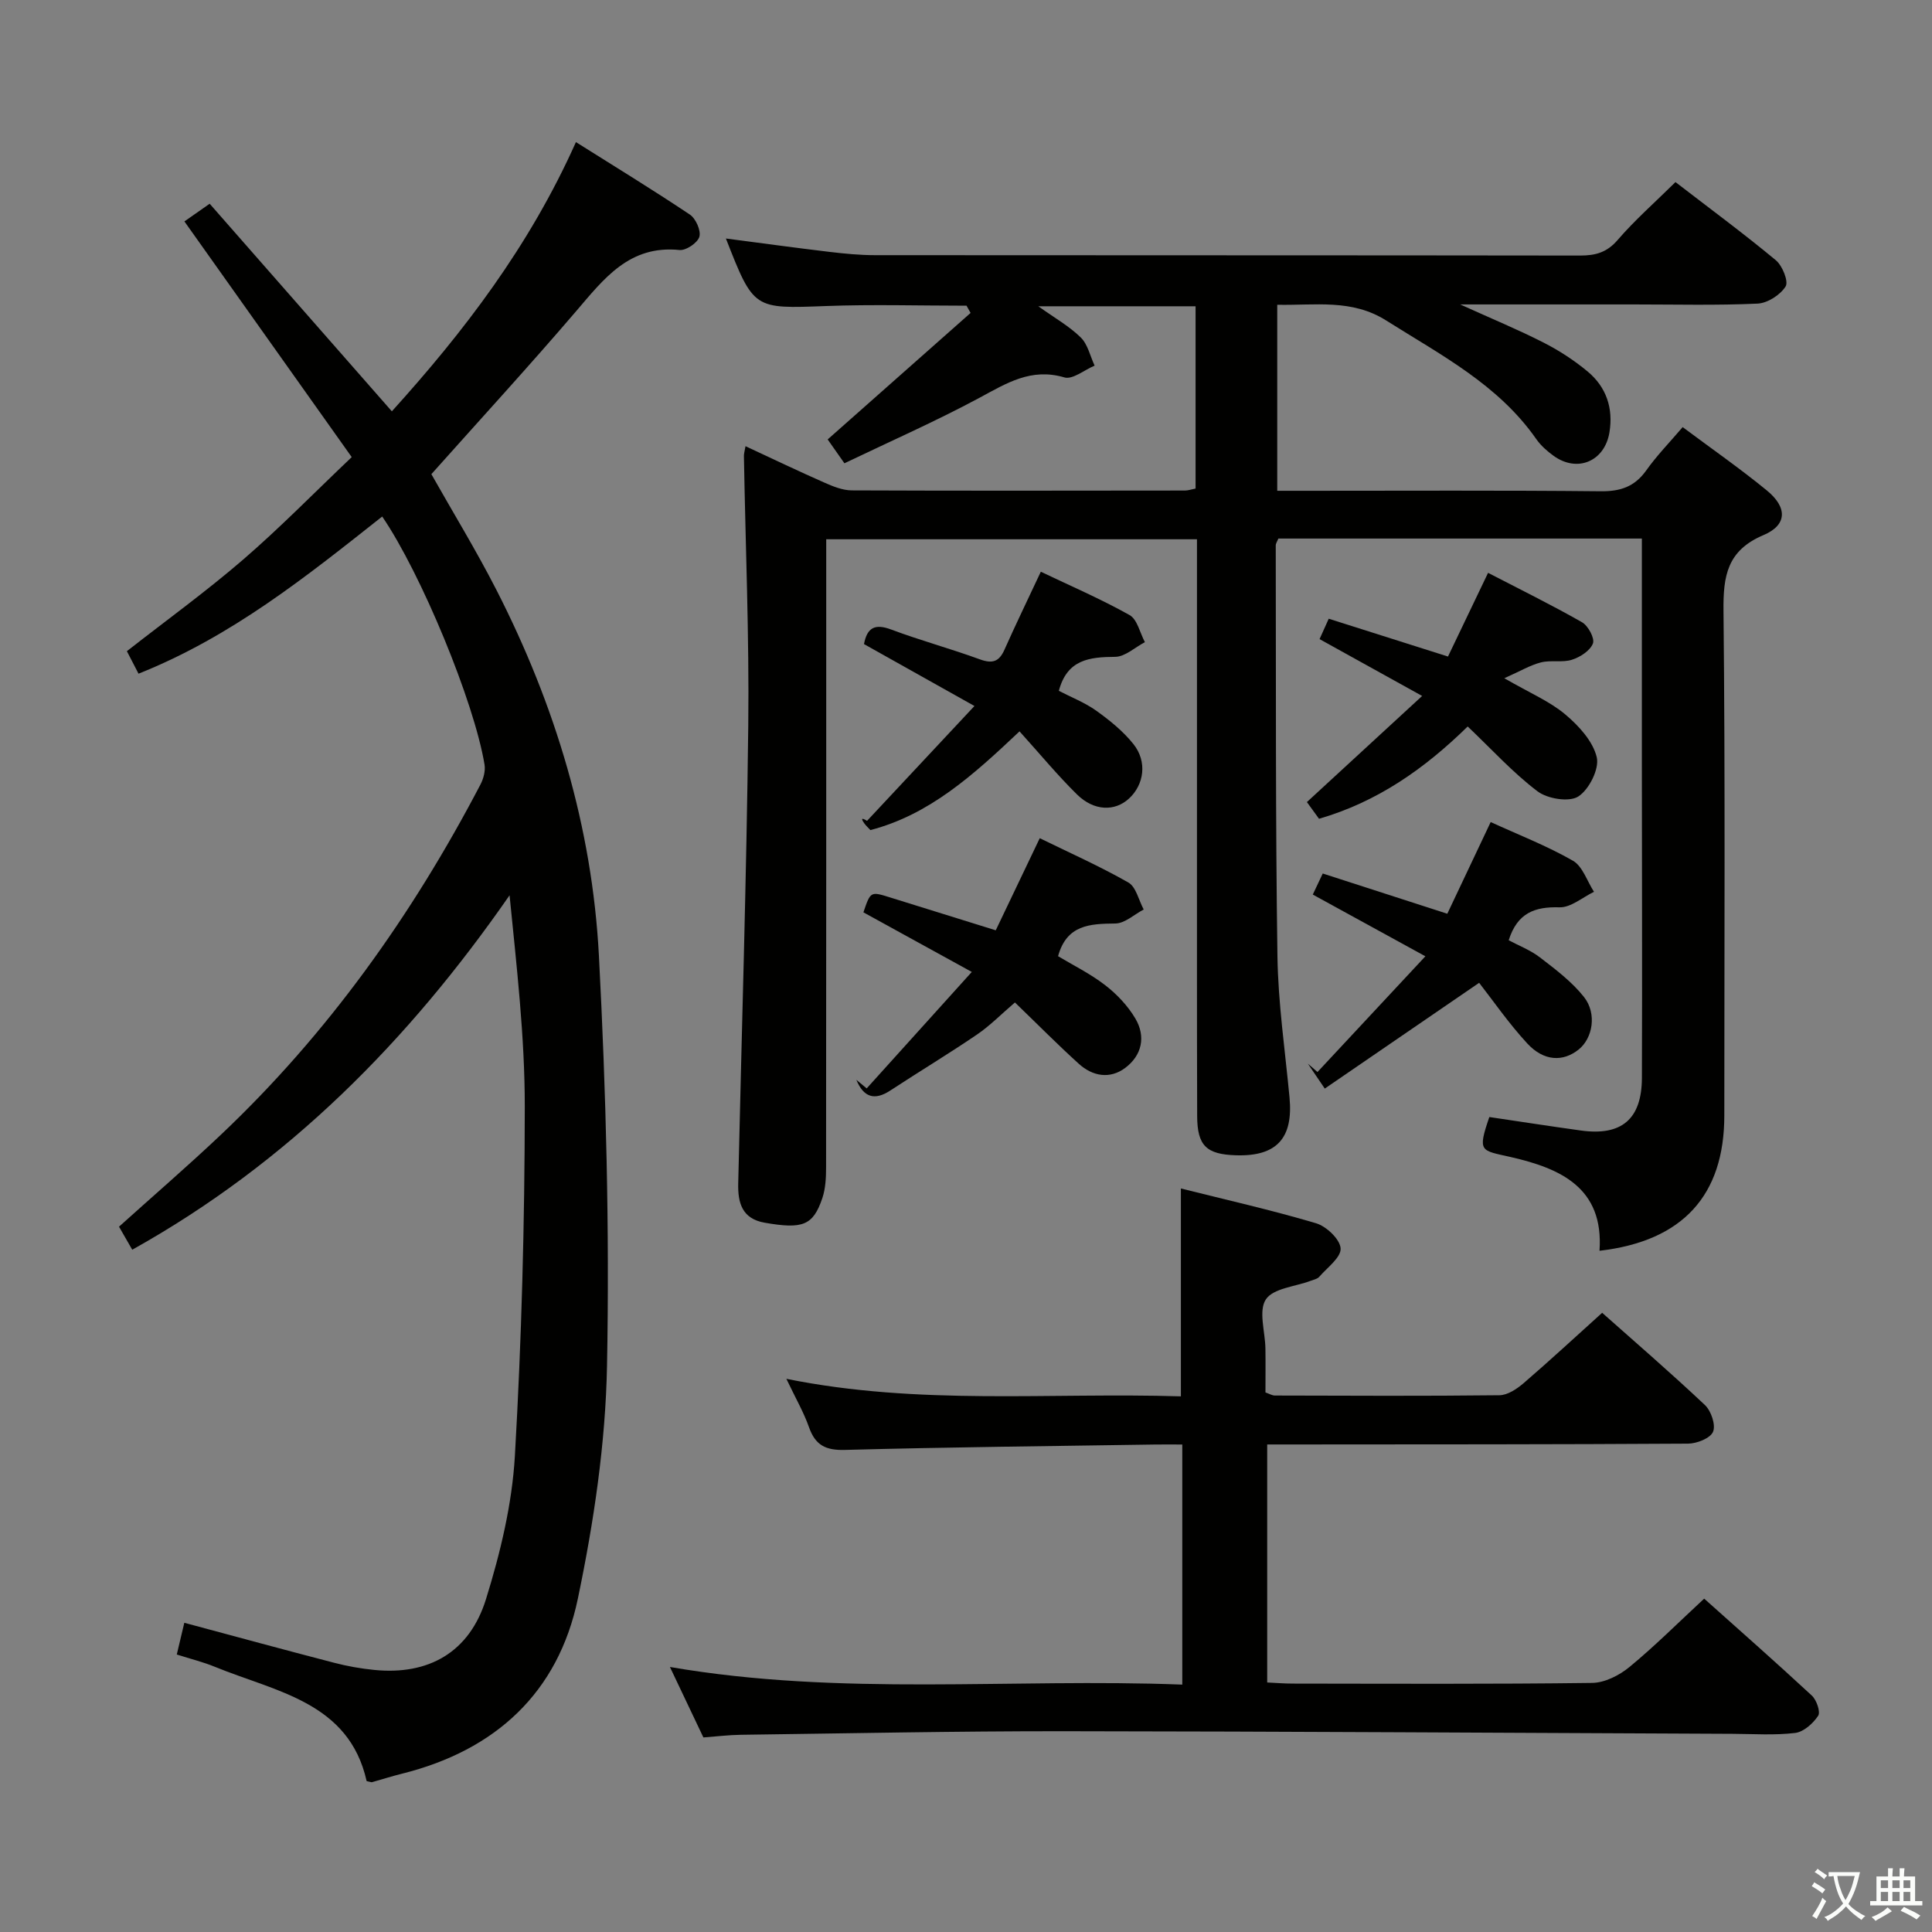 <svg enable-background="new 0 0 400 400" viewBox="0 0 400 400" xmlns="http://www.w3.org/2000/svg"><rect x="0" y="0" width="400" height="400" fill="#808080" stroke="none"/><path d="m377.9 391.2c-.2.3-.4.5-.6.8-.7-.6-1.4-1-2.2-1.5.2-.3.4-.5.5-.8.6.4 1.4.8 2.3 1.5zm-1.8 6.1c-.2-.2-.5-.4-.9-.6.4-.6.8-1.2 1.2-1.9s.7-1.3.9-1.9c.3.3.5.5.8.7-.7 1.3-1.4 2.6-2 3.7zm2.2-9c-.3.3-.5.5-.6.8-.6-.6-1.3-1.1-2-1.5.3-.3.5-.5.6-.7.6.5 1.3.9 2 1.4zm.3.2v-.9h2 4.5c-.3 1.3-.6 2.5-1 3.6s-.9 2.1-1.4 3c.4.5 1 1 1.6 1.4s1.2.8 1.9 1.1c-.3.2-.5.4-.8.8-.4-.3-1-.7-1.6-1.2s-1.2-1.1-1.6-1.6c-.5.6-1.1 1.1-1.7 1.6s-1.4.9-2.1 1.4c-.1-.3-.3-.5-.7-.8.6-.2 1.2-.5 1.9-1s1.4-1.1 2-1.8c-.5-.8-.9-1.6-1.2-2.5s-.6-2-.8-3.2c-.4.1-.7.1-1 .1zm2.5 2.7c.3 1 .7 1.7 1 2.2.3-.5.6-1.1 1-2s.6-1.9.9-3h-3.2-.4c.1.9.3 1.8.7 2.8z" fill="#fbfcfa"/><path d="m396.5 388.5v1.5 3.6h1.5v.9c-.4 0-1 0-1.7 0h-7.9c-.5 0-.9 0-1.2 0v-.9h1.3v-3.5c0-.7 0-1.2 0-1.6h2.4c0-.8 0-1.4 0-1.7h1c0 .3-.1.8-.1 1.7h1.5c0-.8 0-1.4 0-1.7h1c0 .3-.1.9-.1 1.7zm-8.2 9.2c-.2-.3-.5-.5-.8-.8.8-.3 1.4-.6 1.9-.9s1-.7 1.4-1.1c.3.3.6.5.9.8-1.6 1-2.8 1.6-3.4 2zm2.6-6.8v-1.6h-1.5v1.6zm0 2.7v-1.9h-1.5v1.9zm2.4-2.7v-1.6h-1.5v1.6zm0 2.7v-1.9h-1.5v1.9zm.2 2 .7-.8c.4.2.9.5 1.6.8s1.3.7 1.8 1c-.3.3-.5.5-.8.8-.4-.3-1.5-1-3.3-1.8zm2-4.7v-1.6h-1.4v1.6zm0 2.7v-1.9h-1.4v1.9z" fill="#fbfcfa"/><g fill="#010100"><path d="m348.38 88.43c6.03 4.5 11.89 8.58 17.4 13.09 4.31 3.52 4.27 7.17-.66 9.26-7.51 3.18-8.37 8.41-8.29 15.69.37 34.82.17 69.65.17 104.48 0 16.54-8.6 26.01-25.84 28.01.92-13.06-8.1-17.06-18.39-19.41-6.16-1.41-6.94-.94-4.42-8.28 6.29.93 12.61 1.91 18.95 2.79 8.42 1.17 12.61-2.33 12.64-10.9.08-21.83 0-43.66-.01-65.49-.01-13.5 0-26.99 0-40.49 0-1.8 0-3.59 0-5.68-25.39 0-50.3 0-75.26 0-.22.56-.54 1-.54 1.45.06 28.32-.06 56.65.35 84.97.14 9.77 1.58 19.52 2.5 29.28.8 8.45-2.64 12.24-11.04 11.99-6.16-.18-8.06-1.96-8.08-8.14-.07-21.16-.03-42.33-.04-63.49 0-18.49 0-36.98 0-55.91-25.48 0-50.7 0-76.76 0v5.57c0 41.49.01 82.98-.03 124.48 0 2.13-.11 4.37-.77 6.35-1.92 5.69-4.07 6.47-11.93 5.1-4.72-.82-5.58-4.14-5.49-8.12.72-31.61 1.72-63.22 2.08-94.83.21-18.59-.58-37.2-.9-55.8-.01-.48.15-.96.33-2.02 5.57 2.59 10.91 5.15 16.33 7.54 1.79.79 3.77 1.6 5.67 1.61 22.99.1 45.99.05 68.99.03.64 0 1.27-.23 2.19-.41 0-12.52 0-24.93 0-37.74-10.51 0-21.03 0-32.56 0 3.4 2.43 6.41 4.12 8.79 6.46 1.46 1.43 1.94 3.85 2.87 5.83-2.11.88-4.56 2.94-6.26 2.44-6.9-2.04-11.99 1.21-17.6 4.23-9.03 4.85-18.45 9-27.94 13.55-1.56-2.22-2.66-3.79-3.47-4.94 10.03-8.88 19.81-17.53 29.59-26.19-.28-.5-.56-1-.84-1.5-9.69 0-19.39-.29-29.07.07-14.99.56-14.99.75-20.75-13.98 7.22.94 14.33 1.92 21.45 2.77 3.13.37 6.29.68 9.44.68 48.66.04 97.31.01 145.97.08 3.19 0 5.55-.64 7.78-3.24 3.57-4.14 7.72-7.78 11.96-11.97 6.94 5.35 14.02 10.57 20.78 16.18 1.36 1.13 2.67 4.4 2.02 5.43-1.11 1.76-3.75 3.46-5.82 3.55-8.48.39-16.99.17-25.49.17-11.6 0-23.2 0-36.06 0 6.57 2.98 12.03 5.23 17.28 7.91 3.23 1.65 6.35 3.68 9.13 6 3.84 3.21 5.31 7.58 4.49 12.57-.99 6.02-6.66 8.41-11.57 4.86-1.33-.96-2.64-2.12-3.58-3.46-7.9-11.33-19.83-17.45-31.08-24.56-7.13-4.5-14.66-3.09-22.55-3.25v38.51h5.98c20.33 0 40.66-.11 60.99.1 4.04.04 6.95-.91 9.35-4.21 2.19-3.1 4.86-5.84 7.62-9.07z"/><path d="m28.68 139.48c-.92-1.78-1.73-3.35-2.41-4.66 8.15-6.38 16.37-12.33 24.03-18.93 7.65-6.6 14.74-13.86 22.52-21.25-11.75-16.56-23.08-32.52-34.64-48.8 1.38-.97 2.97-2.08 5.23-3.66 12.61 14.36 25.06 28.55 37.72 42.98 14.81-16.38 28.44-34.09 38.11-55.74 8.09 5.09 15.94 9.89 23.58 15 1.23.82 2.34 3.31 1.98 4.59-.36 1.26-2.76 2.89-4.11 2.75-10.42-1.06-15.67 5.97-21.46 12.73-9.73 11.36-19.85 22.39-29.92 33.68 4.4 7.8 9.25 15.72 13.47 23.97 12.17 23.8 19.82 49.09 21.22 75.74 1.48 28.22 2.21 56.54 1.68 84.79-.3 16.15-2.73 32.46-6.04 48.31-4.06 19.45-17.04 31.41-36.4 36.24-2.09.52-4.15 1.18-6.22 1.76-.14.04-.31-.06-1.11-.22-3.67-16.37-18.72-18.46-31.41-23.66-2.43-1-5.01-1.63-7.9-2.55.56-2.36 1.08-4.56 1.56-6.57 10.52 2.82 20.73 5.61 30.98 8.27 2.72.71 5.53 1.21 8.33 1.49 11.22 1.13 19.72-3.61 23.15-14.66 2.98-9.6 5.4-19.66 5.98-29.64 1.39-24.06 2.03-48.2 2.05-72.3.01-14.52-1.69-29.04-3.15-43.78-20.84 30.03-45.79 55.34-78.12 73.38-1-1.75-1.88-3.28-2.74-4.77 7.16-6.45 14.2-12.52 20.95-18.9 22.25-21.01 39.73-45.59 53.87-72.62.63-1.21 1.07-2.82.86-4.13-2.12-12.94-13.14-39.61-21.19-51.38-15.6 12.33-31.11 24.83-50.45 32.54z"/><path d="m138.7 345.13c35.5 6.12 70.74 2.29 106.08 3.65 0-16.88 0-32.97 0-49.71-1.91 0-3.68-.02-5.45 0-21.47.33-42.94.54-64.4 1.12-4.02.11-6.13-.99-7.44-4.71-1.09-3.1-2.77-5.99-4.68-10.01 27.48 5.56 54.49 2.79 81.68 3.63 0-14.35 0-28.38 0-43.04 9.25 2.32 18.7 4.45 27.98 7.2 2.15.64 4.97 3.32 5.09 5.21.11 1.87-2.76 3.96-4.42 5.87-.4.46-1.17.61-1.79.84-3.21 1.21-7.75 1.54-9.27 3.85-1.56 2.37-.14 6.69-.09 10.15.05 2.99.01 5.98.01 9.11.77.26 1.37.64 1.96.64 15.49.04 30.99.12 46.48-.06 1.7-.02 3.62-1.31 5.01-2.5 5.42-4.67 10.67-9.53 16.26-14.57 6.46 5.74 14.02 12.26 21.28 19.1 1.28 1.21 2.27 4.12 1.68 5.53-.56 1.34-3.35 2.45-5.17 2.46-27.15.17-54.31.15-81.47.17-1.79 0-3.59 0-5.67 0v49.28c1.74.08 3.52.23 5.29.23 20.66.02 41.32.13 61.97-.14 2.61-.03 5.62-1.55 7.71-3.27 5.24-4.31 10.06-9.14 15.5-14.18 7.04 6.3 14.76 13.09 22.29 20.07.98.91 1.84 3.39 1.31 4.18-1.05 1.59-3.01 3.35-4.77 3.56-4.27.51-8.64.2-12.97.18-46.13-.19-92.26-.5-138.39-.54-22.31-.02-44.61.45-66.92.74-2.47.03-4.94.34-7.75.55-2.23-4.68-4.48-9.43-6.93-14.59z"/><path d="m274.28 225.38c-1.85-2.73-2.67-3.95-3.5-5.16.66.58 1.33 1.15 1.99 1.73 7.18-7.71 14.37-15.41 22.34-23.96-8.91-4.88-15.99-8.76-23.31-12.78.57-1.2 1.18-2.5 2.06-4.36 8.4 2.72 16.68 5.39 25.79 8.33 2.89-6.1 5.81-12.29 8.98-18.98 5.72 2.62 11.61 4.9 17.02 8 2.02 1.16 2.94 4.24 4.37 6.44-2.38 1.14-4.79 3.28-7.14 3.21-5.1-.15-8.72 1.13-10.52 6.82 2.01 1.08 4.48 2.02 6.48 3.56 3.24 2.49 6.61 5.03 9.11 8.19 2.72 3.46 1.79 8.53-1.08 10.85-3.24 2.62-7.25 2.48-10.68-1.25-3.84-4.16-7.08-8.87-9.95-12.54-12.05 8.26-21.79 14.93-31.96 21.9z"/><path d="m179.44 225.34c6.99-7.75 13.98-15.5 21.76-24.11-8.35-4.59-15.39-8.46-22.44-12.34 1.48-4.36 1.47-4.35 5.54-3.08 7.09 2.21 14.19 4.41 21.86 6.8 2.91-6.1 5.82-12.19 9.11-19.07 6.02 2.95 12.35 5.76 18.34 9.17 1.6.91 2.15 3.68 3.18 5.59-1.95 1.02-3.89 2.87-5.86 2.9-5.26.06-10.07.23-11.87 6.77 3.09 1.86 6.68 3.62 9.78 6.02 2.42 1.87 4.67 4.26 6.22 6.88 2.21 3.74 1.37 7.63-2.1 10.23-3.17 2.37-6.75 1.74-9.61-.86-4.42-4-8.61-8.25-13.22-12.69-2.83 2.42-5.15 4.8-7.85 6.64-5.88 4-11.99 7.68-17.94 11.58-3.28 2.16-5.54 1.42-7.04-2.2.7.58 1.42 1.17 2.14 1.77z"/><path d="m178.88 133.35c.64-3.4 2.25-4.28 5.61-3.02 6.05 2.27 12.31 3.96 18.38 6.18 2.58.94 3.97.51 5.08-1.97 2.28-5.12 4.72-10.16 7.54-16.17 6.09 2.91 12.41 5.63 18.37 8.97 1.61.9 2.15 3.69 3.18 5.61-2.05 1.07-4.09 3.02-6.15 3.04-5.33.04-9.94.53-11.67 7.04 2.55 1.32 5.37 2.42 7.76 4.12 2.79 2 5.57 4.25 7.69 6.91 2.89 3.63 2.21 8.38-.92 11.27-2.93 2.7-7.23 2.62-10.76-.84-4.02-3.95-7.62-8.32-11.91-13.07-9.66 9.13-18.65 17.24-30.87 20.44-.41-.44-.91-.89-1.29-1.42-.47-.66-.84-1.39.59-.49 7.1-7.6 14.21-15.19 22.24-23.78-8.57-4.8-15.56-8.72-22.87-12.82z"/><path d="m303.87 150.41c-9.05 8.86-18.77 15.62-30.78 19.11-.91-1.25-1.87-2.57-2.51-3.46 7.88-7.26 15.54-14.31 23.86-21.97-7.76-4.3-14.39-7.97-21.24-11.77.61-1.36 1.2-2.67 1.9-4.22 8.19 2.59 16.18 5.13 24.69 7.83 2.62-5.47 5.19-10.82 8.3-17.33 6.48 3.36 13.08 6.6 19.45 10.23 1.27.72 2.67 3.33 2.26 4.39-.58 1.5-2.64 2.83-4.34 3.37-1.99.64-4.35.03-6.41.55-2.22.56-4.26 1.8-7.6 3.28 5.33 3.08 9.4 4.78 12.62 7.49 2.79 2.34 5.73 5.55 6.52 8.87.57 2.4-1.59 6.7-3.83 8.13-1.9 1.21-6.38.48-8.44-1.08-5.1-3.86-9.47-8.69-14.45-13.42z"/></g></svg>
